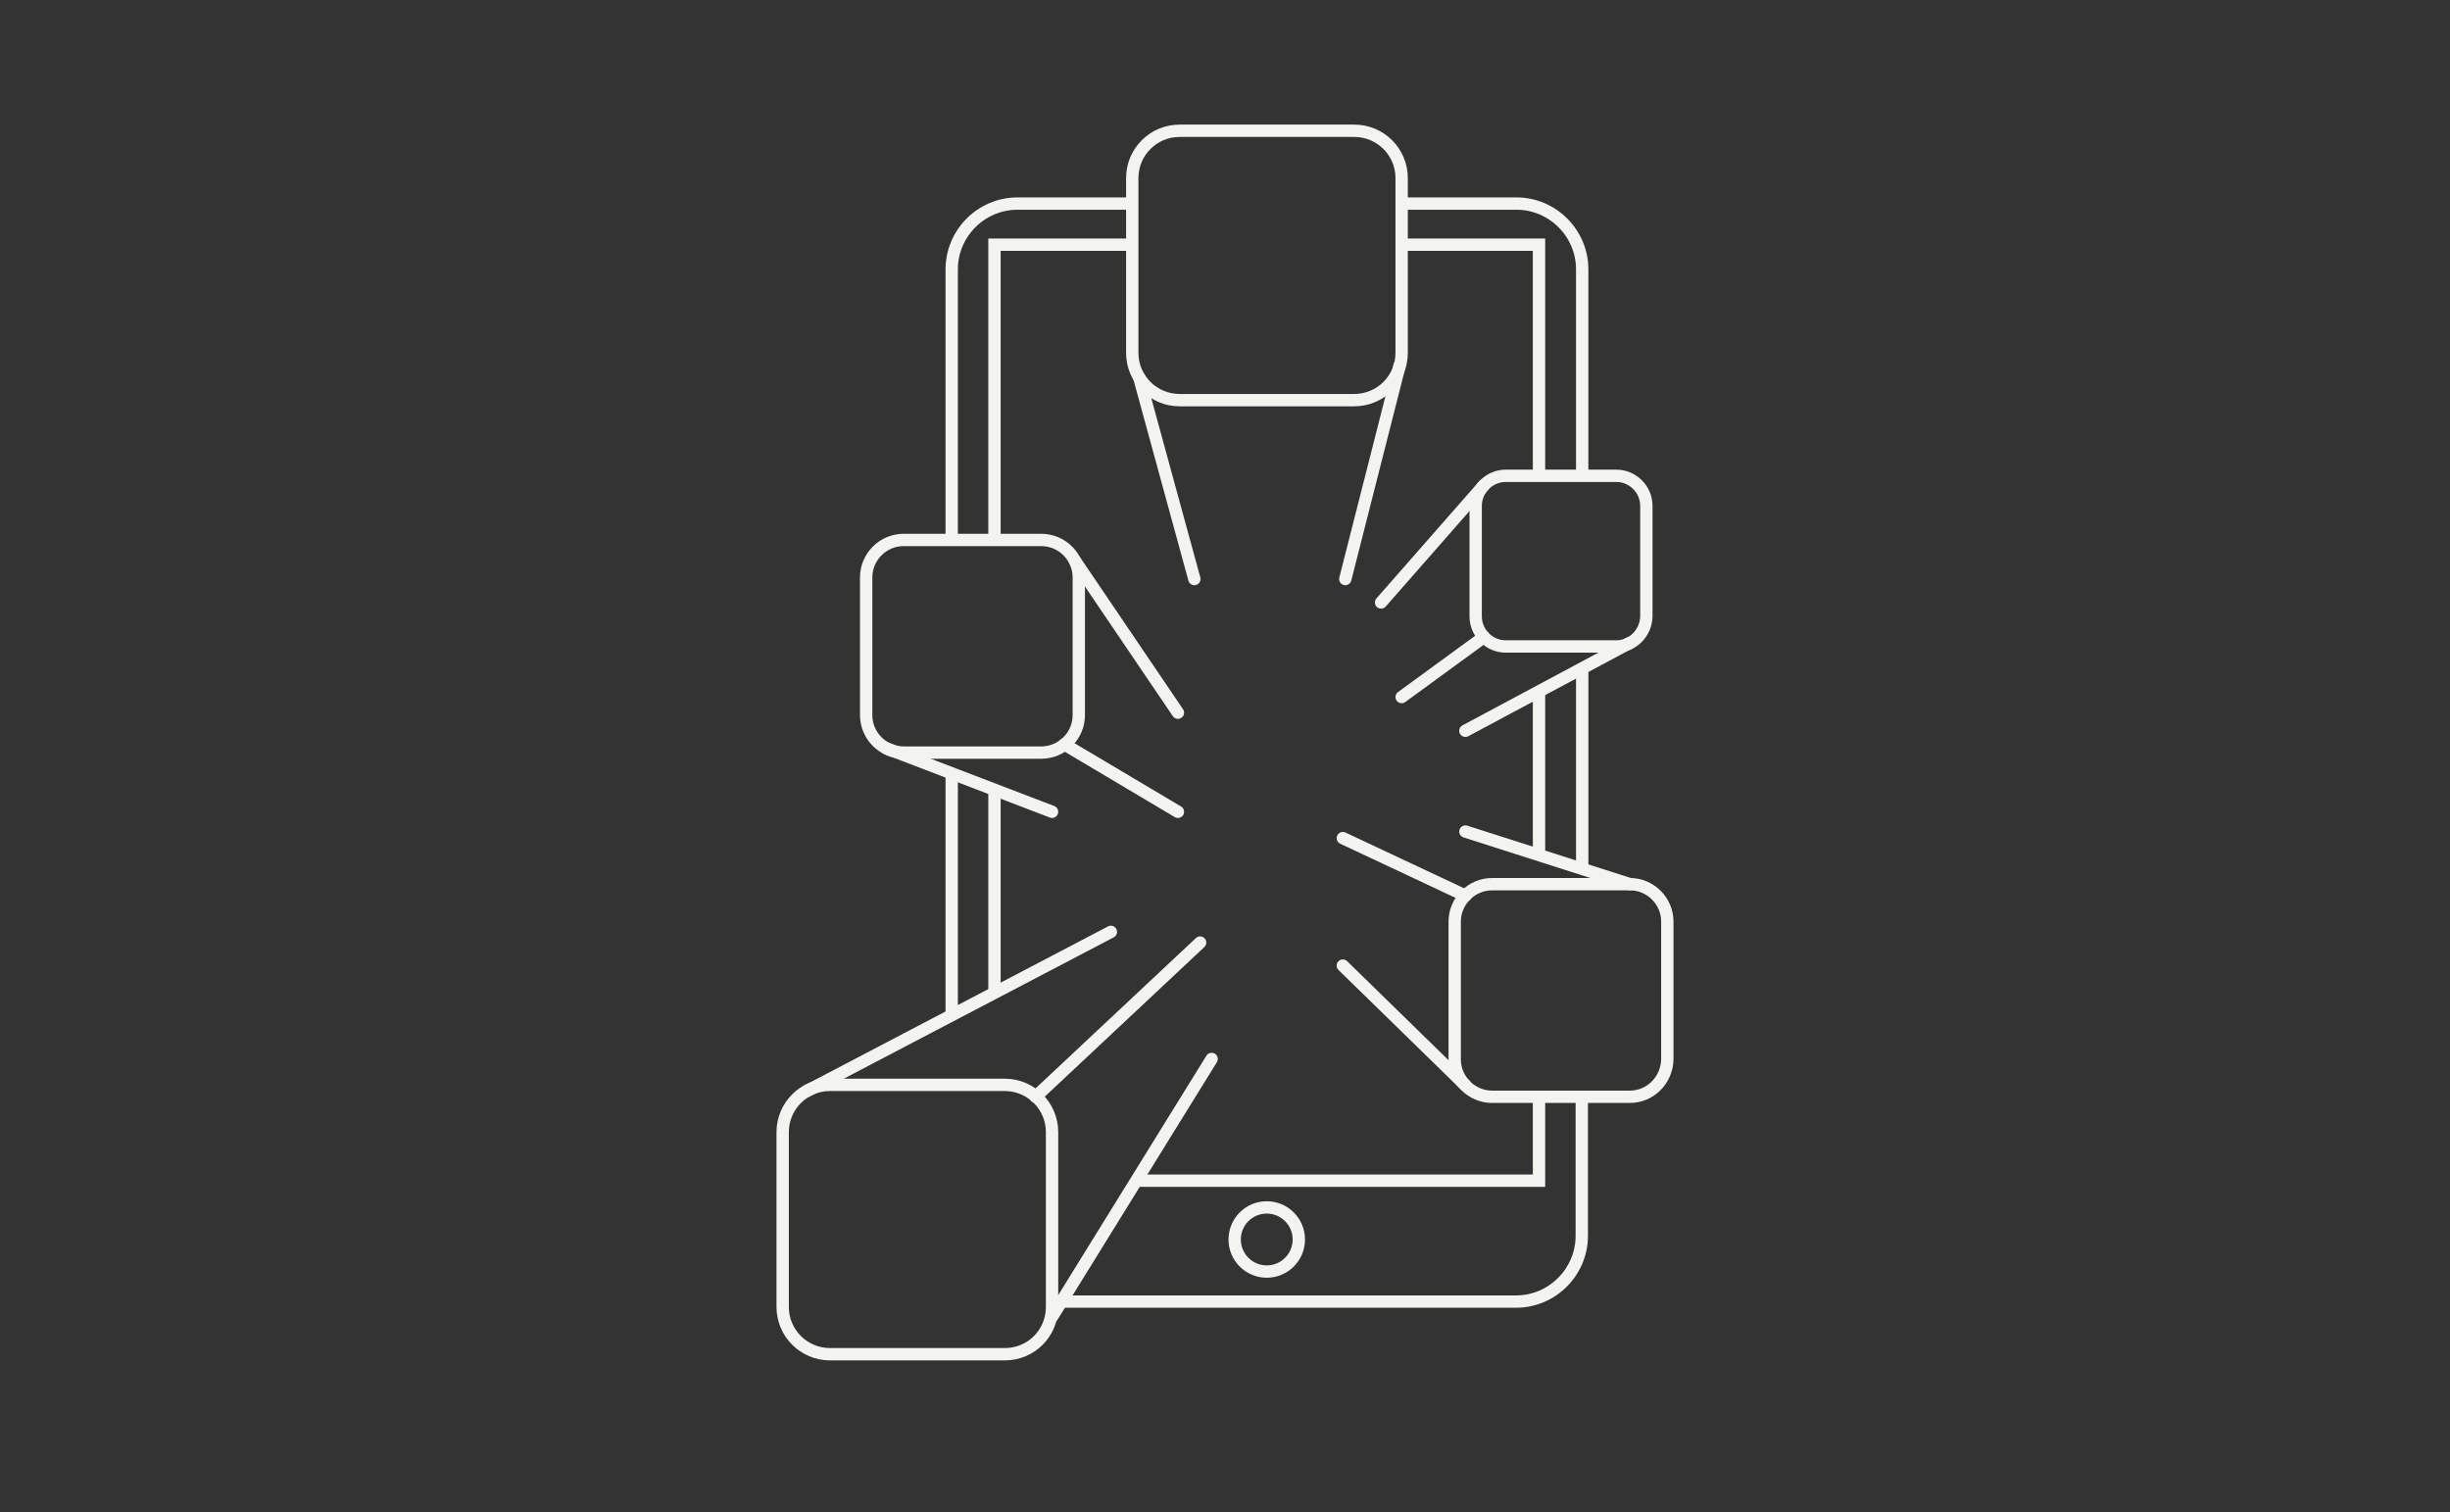 <?xml version="1.0" encoding="utf-8"?>
<!-- Generator: Adobe Illustrator 22.0.1, SVG Export Plug-In . SVG Version: 6.00 Build 0)  -->
<svg version="1.1" id="Layer_1" xmlns="http://www.w3.org/2000/svg" xmlns:xlink="http://www.w3.org/1999/xlink" x="0px" y="0px"
	 viewBox="0 0 595.7 367.7" style="enable-background:new 0 0 595.7 367.7;" xml:space="preserve">
<rect x="0" y="0" width="595.7" height="367.7" fill="#333333" stroke="none"/>
<style type="text/css">
	.st0{fill:none;stroke:#f3f4f0;stroke-width:3;stroke-miterlimit:10;}
	.st6{fill:none;stroke:#f3f4f0;stroke-width:3;stroke-linecap:round;stroke-linejoin:round;stroke-miterlimit:10;}
</style>
<g>
	<g>
		<line class="st0" x1="231.4" y1="246.9" x2="231.4" y2="188"/>
		<path class="st0" d="M255.8,316.5h2.3h110.5c8.8,0,16-7.2,16-16v-33.8"/>
		<line class="st0" x1="384.7" y1="211.3" x2="384.7" y2="162.5"/>
		<path class="st0" d="M340.8,49.5h27.9c8.8,0,16,7.2,16,16v50.3"/>
		<path class="st0" d="M231.4,131.4V65.5c0-8.8,7.2-16,16-16h27.9"/>
		<line class="st0" x1="241.8" y1="241.4" x2="241.8" y2="192"/>
		<polyline class="st0" points="241.8,131.4 241.8,59.5 275.3,59.5 		"/>
		<polyline class="st0" points="340.8,59.5 374.2,59.5 374.2,115.7 		"/>
		<line class="st0" x1="374.2" y1="208" x2="374.2" y2="168.1"/>
		<polyline class="st0" points="374.2,266.6 374.2,287.1 276.3,287.1 		"/>
	</g>
	<circle class="st0" cx="308" cy="301.4" r="7.8"/>
	<path class="st0" d="M244.3,329.3h-42.5c-6.3,0-11.5-5.1-11.5-11.5v-42.5c0-6.3,5.1-11.5,11.5-11.5h42.5c6.3,0,11.5,5.1,11.5,11.5
		v42.5C255.8,324.2,250.7,329.3,244.3,329.3z"/>
	<path class="st0" d="M253.2,183h-33.5c-5,0-9.1-4.1-9.1-9.1v-33.5c0-5,4.1-9.1,9.1-9.1h33.5c5,0,9.1,4.1,9.1,9.1v33.5
		C262.3,178.9,258.2,183,253.2,183z"/>
	<path class="st0" d="M393,157.2h-26.9c-4,0-7.3-3.3-7.3-7.3V123c0-4,3.3-7.3,7.3-7.3H393c4,0,7.3,3.3,7.3,7.3v26.9
		C400.2,153.9,397,157.2,393,157.2z"/>
	<path class="st0" d="M396.3,266.7h-33.5c-5,0-9.1-4.1-9.1-9.1v-33.5c0-5,4.1-9.1,9.1-9.1h33.5c5,0,9.1,4.1,9.1,9.1v33.5
		C405.3,262.6,401.3,266.7,396.3,266.7z"/>
	<line class="st6" x1="255.8" y1="320.2" x2="294.6" y2="257.5"/>
	<line class="st6" x1="196.2" y1="265.3" x2="270.1" y2="226.6"/>
	<line class="st6" x1="251.8" y1="266.7" x2="291.8" y2="229.2"/>
	<line class="st6" x1="356.3" y1="263.9" x2="326.5" y2="234.8"/>
	<line class="st6" x1="356.3" y1="217.8" x2="326.5" y2="203.8"/>
	<line class="st6" x1="396.3" y1="215" x2="356.3" y2="202.2"/>
	<line class="st6" x1="258.8" y1="181" x2="286.4" y2="197.4"/>
	<line class="st6" x1="261.4" y1="136.4" x2="286.4" y2="173.3"/>
	<line class="st6" x1="215.6" y1="182" x2="255.8" y2="197.4"/>
	<line class="st6" x1="360.8" y1="154.9" x2="340.8" y2="169.5"/>
	<line class="st6" x1="396.3" y1="156.3" x2="356.3" y2="177.7"/>
	<line class="st6" x1="360.8" y1="118" x2="335.8" y2="146.5"/>
	<g>
		<path class="st0" d="M329.3,97.3h-42.5c-6.3,0-11.5-5.1-11.5-11.5V43.3c0-6.3,5.1-11.5,11.5-11.5h42.5c6.3,0,11.5,5.1,11.5,11.5
			v42.5C340.8,92.2,335.6,97.3,329.3,97.3z"/>
		<line class="st6" x1="340.3" y1="88.9" x2="327.1" y2="140.8"/>
		<line class="st6" x1="277" y1="91.8" x2="290.4" y2="140.8"/>
	</g>
</g>
</svg>
